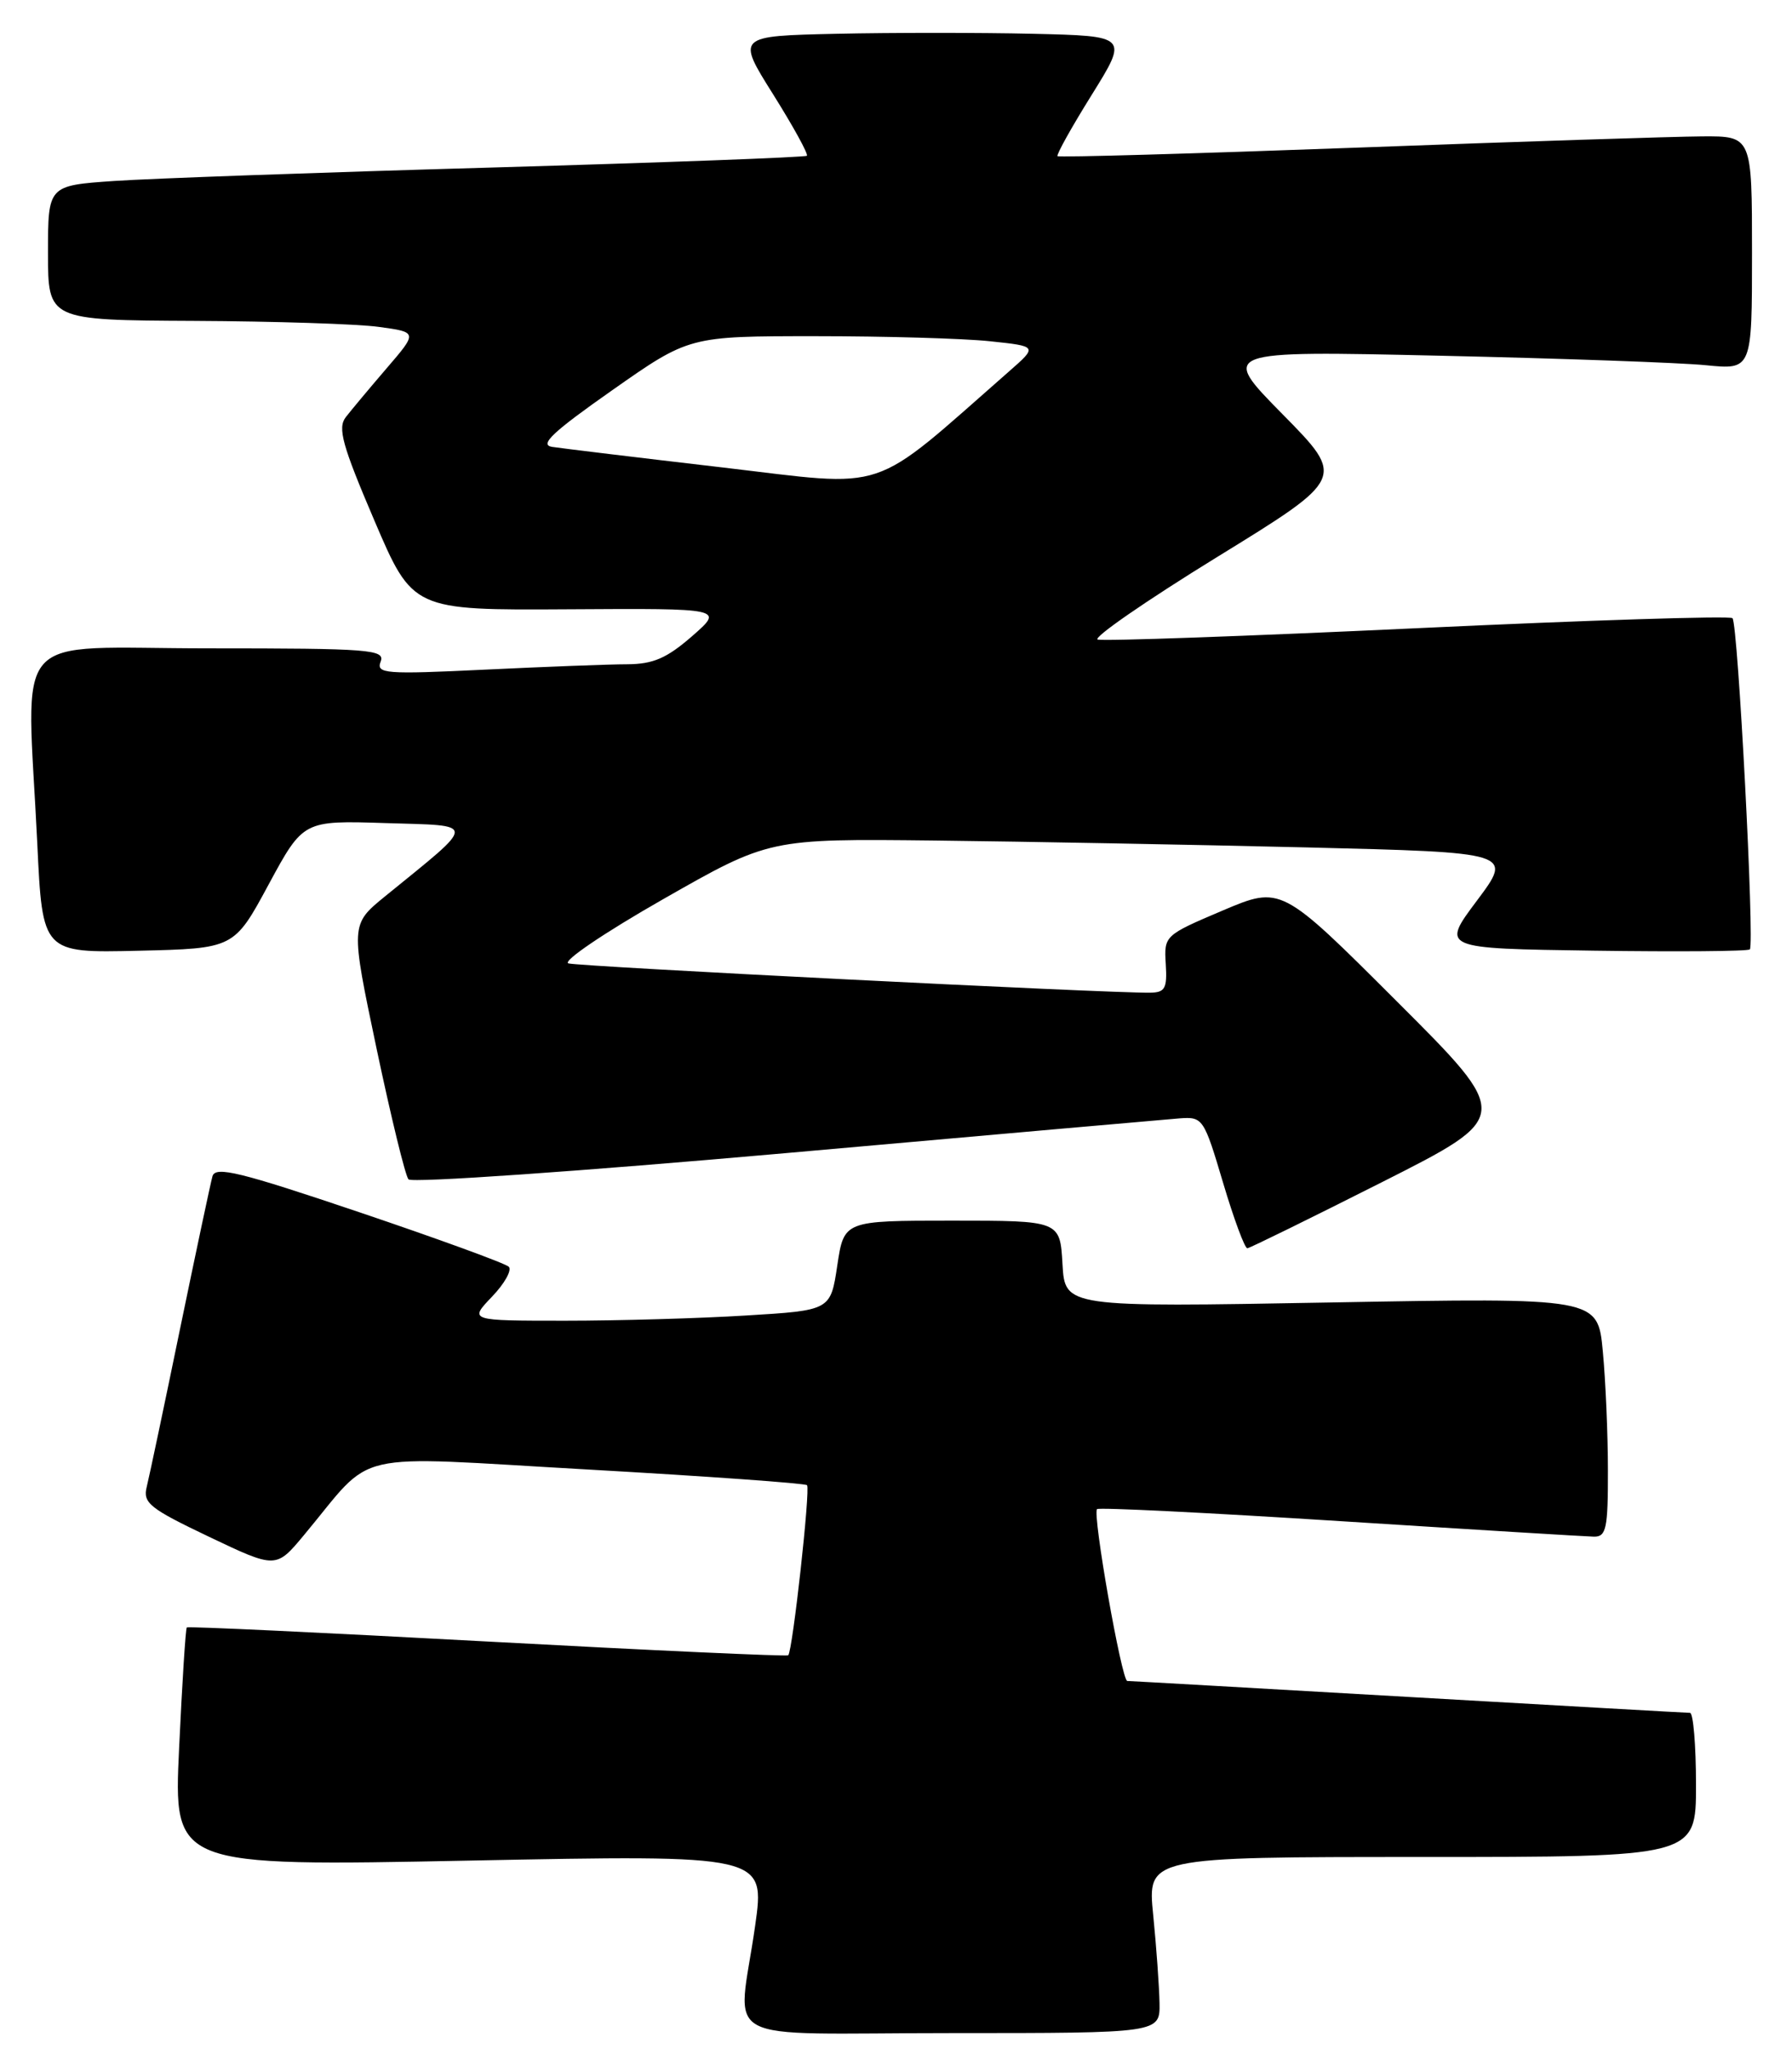 <?xml version="1.0" encoding="UTF-8" standalone="no"?>
<!DOCTYPE svg PUBLIC "-//W3C//DTD SVG 1.1//EN" "http://www.w3.org/Graphics/SVG/1.1/DTD/svg11.dtd" >
<svg xmlns="http://www.w3.org/2000/svg" xmlns:xlink="http://www.w3.org/1999/xlink" version="1.1" viewBox="0 0 224 256">
 <g >
 <path fill="currentColor"
d=" M 144.94 250.25 C 144.90 248.19 144.55 243.24 144.15 239.25 C 143.42 232.00 143.42 232.00 177.71 232.00 C 212.00 232.00 212.00 232.00 212.00 223.00 C 212.00 218.05 211.66 214.00 211.25 213.99 C 210.84 213.99 194.97 213.09 176.00 212.00 C 157.03 210.91 141.24 210.01 140.91 210.01 C 140.21 210.00 136.53 189.14 137.13 188.54 C 137.35 188.31 151.03 188.99 167.52 190.04 C 184.01 191.09 198.29 191.96 199.25 191.98 C 200.78 192.00 201.00 190.95 200.99 183.75 C 200.99 179.21 200.70 172.49 200.35 168.81 C 199.72 162.12 199.72 162.12 166.42 162.72 C 133.12 163.32 133.12 163.32 132.81 157.91 C 132.50 152.50 132.50 152.50 119.00 152.50 C 105.50 152.50 105.50 152.50 104.66 158.10 C 103.82 163.71 103.82 163.71 93.25 164.35 C 87.44 164.71 77.27 165.00 70.66 165.00 C 58.63 165.00 58.63 165.00 61.49 162.01 C 63.07 160.37 64.01 158.68 63.60 158.26 C 63.18 157.84 54.78 154.78 44.92 151.45 C 30.01 146.42 26.93 145.66 26.56 146.95 C 26.32 147.80 24.50 156.38 22.51 166.00 C 20.53 175.62 18.65 184.52 18.34 185.76 C 17.84 187.77 18.69 188.45 26.14 192.00 C 34.50 195.98 34.50 195.98 38.00 191.78 C 47.02 180.97 43.09 181.88 73.48 183.59 C 88.31 184.43 100.65 185.31 100.88 185.55 C 101.32 185.98 99.08 206.25 98.53 206.80 C 98.37 206.96 81.45 206.19 60.92 205.08 C 40.40 203.97 23.49 203.17 23.35 203.32 C 23.20 203.46 22.77 210.24 22.39 218.38 C 21.69 233.18 21.69 233.18 58.67 232.45 C 95.65 231.72 95.65 231.72 94.39 240.61 C 92.24 255.78 88.98 254.00 119.00 254.00 C 145.00 254.00 145.00 254.00 144.94 250.25 Z  M 172.75 147.69 C 189.01 139.48 189.01 139.48 174.57 125.07 C 160.14 110.66 160.14 110.66 152.82 113.76 C 145.57 116.84 145.50 116.90 145.72 120.43 C 145.91 123.51 145.64 124.00 143.72 124.02 C 138.29 124.08 72.35 120.75 71.05 120.36 C 70.25 120.11 75.57 116.51 82.87 112.35 C 96.15 104.78 96.15 104.78 116.82 105.01 C 128.20 105.14 149.11 105.53 163.31 105.87 C 189.12 106.50 189.12 106.50 184.63 112.50 C 180.13 118.50 180.13 118.50 199.21 118.77 C 209.70 118.92 218.49 118.85 218.73 118.61 C 219.34 117.99 217.25 77.92 216.56 77.23 C 216.25 76.92 198.53 77.48 177.19 78.48 C 155.84 79.48 137.85 80.12 137.21 79.90 C 136.57 79.68 143.27 75.05 152.11 69.61 C 168.18 59.73 168.18 59.73 160.34 51.77 C 152.50 43.82 152.50 43.82 180.00 44.44 C 195.12 44.78 210.09 45.31 213.25 45.63 C 219.00 46.20 219.00 46.20 219.00 31.60 C 219.00 17.00 219.00 17.00 212.75 17.04 C 209.31 17.06 189.85 17.69 169.50 18.45 C 149.15 19.20 132.36 19.68 132.19 19.51 C 132.02 19.35 133.94 15.90 136.46 11.86 C 141.04 4.50 141.04 4.50 129.08 4.22 C 122.50 4.07 111.48 4.07 104.59 4.22 C 92.06 4.50 92.06 4.50 96.65 11.80 C 99.17 15.82 101.06 19.26 100.86 19.46 C 100.66 19.65 82.95 20.31 61.50 20.93 C 40.05 21.54 18.79 22.30 14.25 22.61 C 6.00 23.18 6.00 23.18 6.00 31.59 C 6.00 40.00 6.00 40.00 24.25 40.09 C 34.29 40.14 44.68 40.47 47.35 40.84 C 52.21 41.50 52.21 41.50 48.34 46.00 C 46.21 48.48 43.91 51.23 43.22 52.12 C 42.18 53.47 42.78 55.63 46.78 64.99 C 51.59 76.24 51.59 76.24 71.05 76.12 C 90.50 76.00 90.50 76.00 86.50 79.49 C 83.34 82.24 81.64 82.97 78.41 82.99 C 76.16 82.99 68.16 83.30 60.63 83.66 C 48.14 84.26 47.00 84.17 47.58 82.66 C 48.16 81.15 46.27 81.00 26.11 81.00 C 0.85 81.00 3.35 78.16 4.66 105.37 C 5.31 119.06 5.31 119.06 17.29 118.78 C 29.26 118.50 29.26 118.50 33.58 110.50 C 37.91 102.50 37.91 102.50 48.20 102.83 C 59.73 103.19 59.74 102.54 48.11 112.00 C 43.81 115.51 43.81 115.51 47.07 131.00 C 48.87 139.53 50.66 146.88 51.06 147.34 C 51.46 147.81 72.65 146.33 98.14 144.07 C 123.64 141.80 145.83 139.85 147.46 139.72 C 150.35 139.51 150.49 139.71 152.88 147.75 C 154.23 152.29 155.60 155.98 155.92 155.95 C 156.24 155.92 163.81 152.20 172.75 147.69 Z  M 90.31 58.40 C 79.76 57.17 70.17 56.01 69.01 55.83 C 67.38 55.57 69.09 53.97 76.53 48.75 C 86.15 42.00 86.15 42.00 101.93 42.00 C 110.61 42.00 120.41 42.28 123.71 42.63 C 129.72 43.26 129.72 43.26 126.11 46.42 C 108.47 61.88 111.45 60.88 90.31 58.40 Z "/>
</g>
</svg>